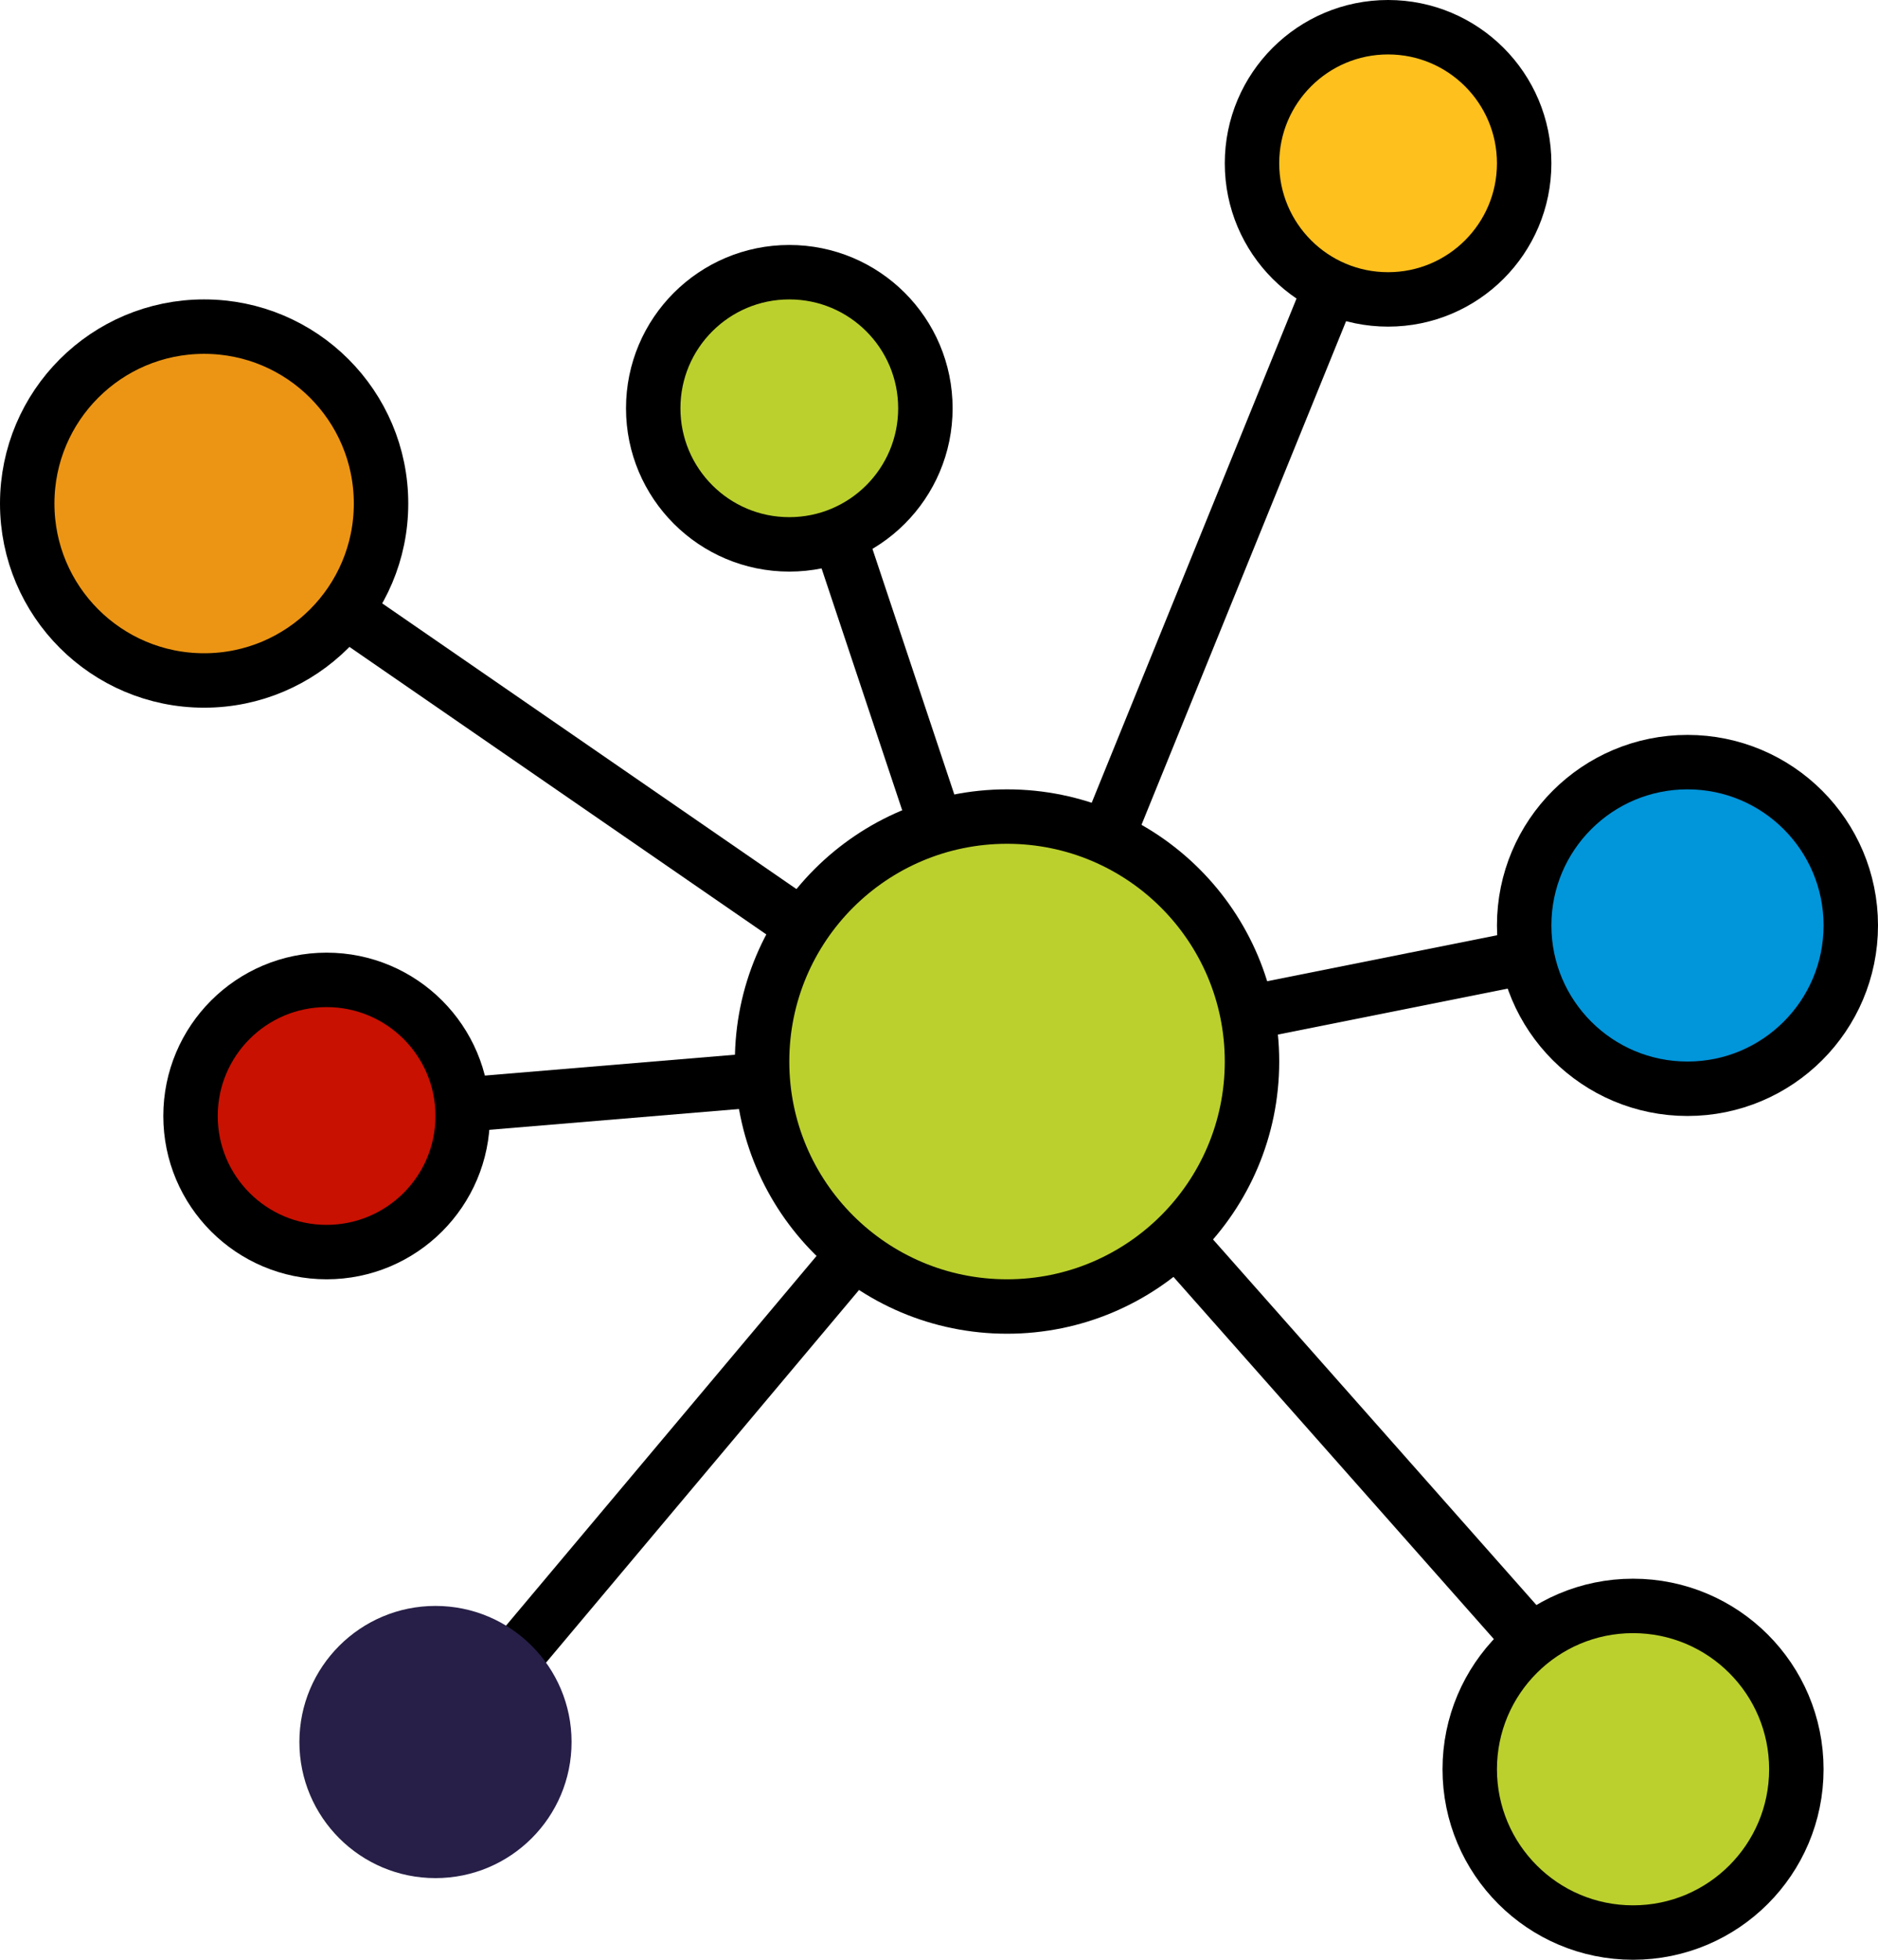 <svg width="69" height="72" viewBox="0 0 69 72" fill="none" xmlns="http://www.w3.org/2000/svg">
<line x1="37.074" y1="39.624" x2="50.074" y2="7.624" stroke="black" stroke-width="2"/>
<line x1="36.804" y1="39.019" x2="61.804" y2="34.019" stroke="black" stroke-width="2"/>
<line x1="37.749" y1="39.337" x2="60.749" y2="65.337" stroke="black" stroke-width="2"/>
<line x1="36.766" y1="39.643" x2="15.766" y2="64.643" stroke="black" stroke-width="2"/>
<line x1="36.083" y1="38.996" x2="12.083" y2="40.996" stroke="black" stroke-width="2"/>
<line x1="36.432" y1="38.823" x2="7.432" y2="18.823" stroke="black" stroke-width="2"/>
<line x1="37.051" y1="38.316" x2="29.051" y2="14.316" stroke="black" stroke-width="2"/>
<circle cx="37" cy="39" r="9" fill="#BBD02D" stroke="black" stroke-width="2"/>
<circle cx="7.5" cy="18.5" r="6.5" fill="#EC9514" stroke="black" stroke-width="2"/>
<circle cx="16" cy="64" r="5" fill="#271F47"/>
<circle cx="60" cy="65" r="6" fill="#BBD02D" stroke="black" stroke-width="2"/>
<circle cx="62" cy="34" r="6" fill="#0195DA" stroke="black" stroke-width="2"/>
<circle cx="29" cy="15" r="5" fill="#BBD02D" stroke="black" stroke-width="2"/>
<circle cx="51" cy="6" r="5" fill="#FEC01D" stroke="black" stroke-width="2"/>
<circle cx="12" cy="41" r="5" fill="#C81101" stroke="black" stroke-width="2"/>
</svg>
